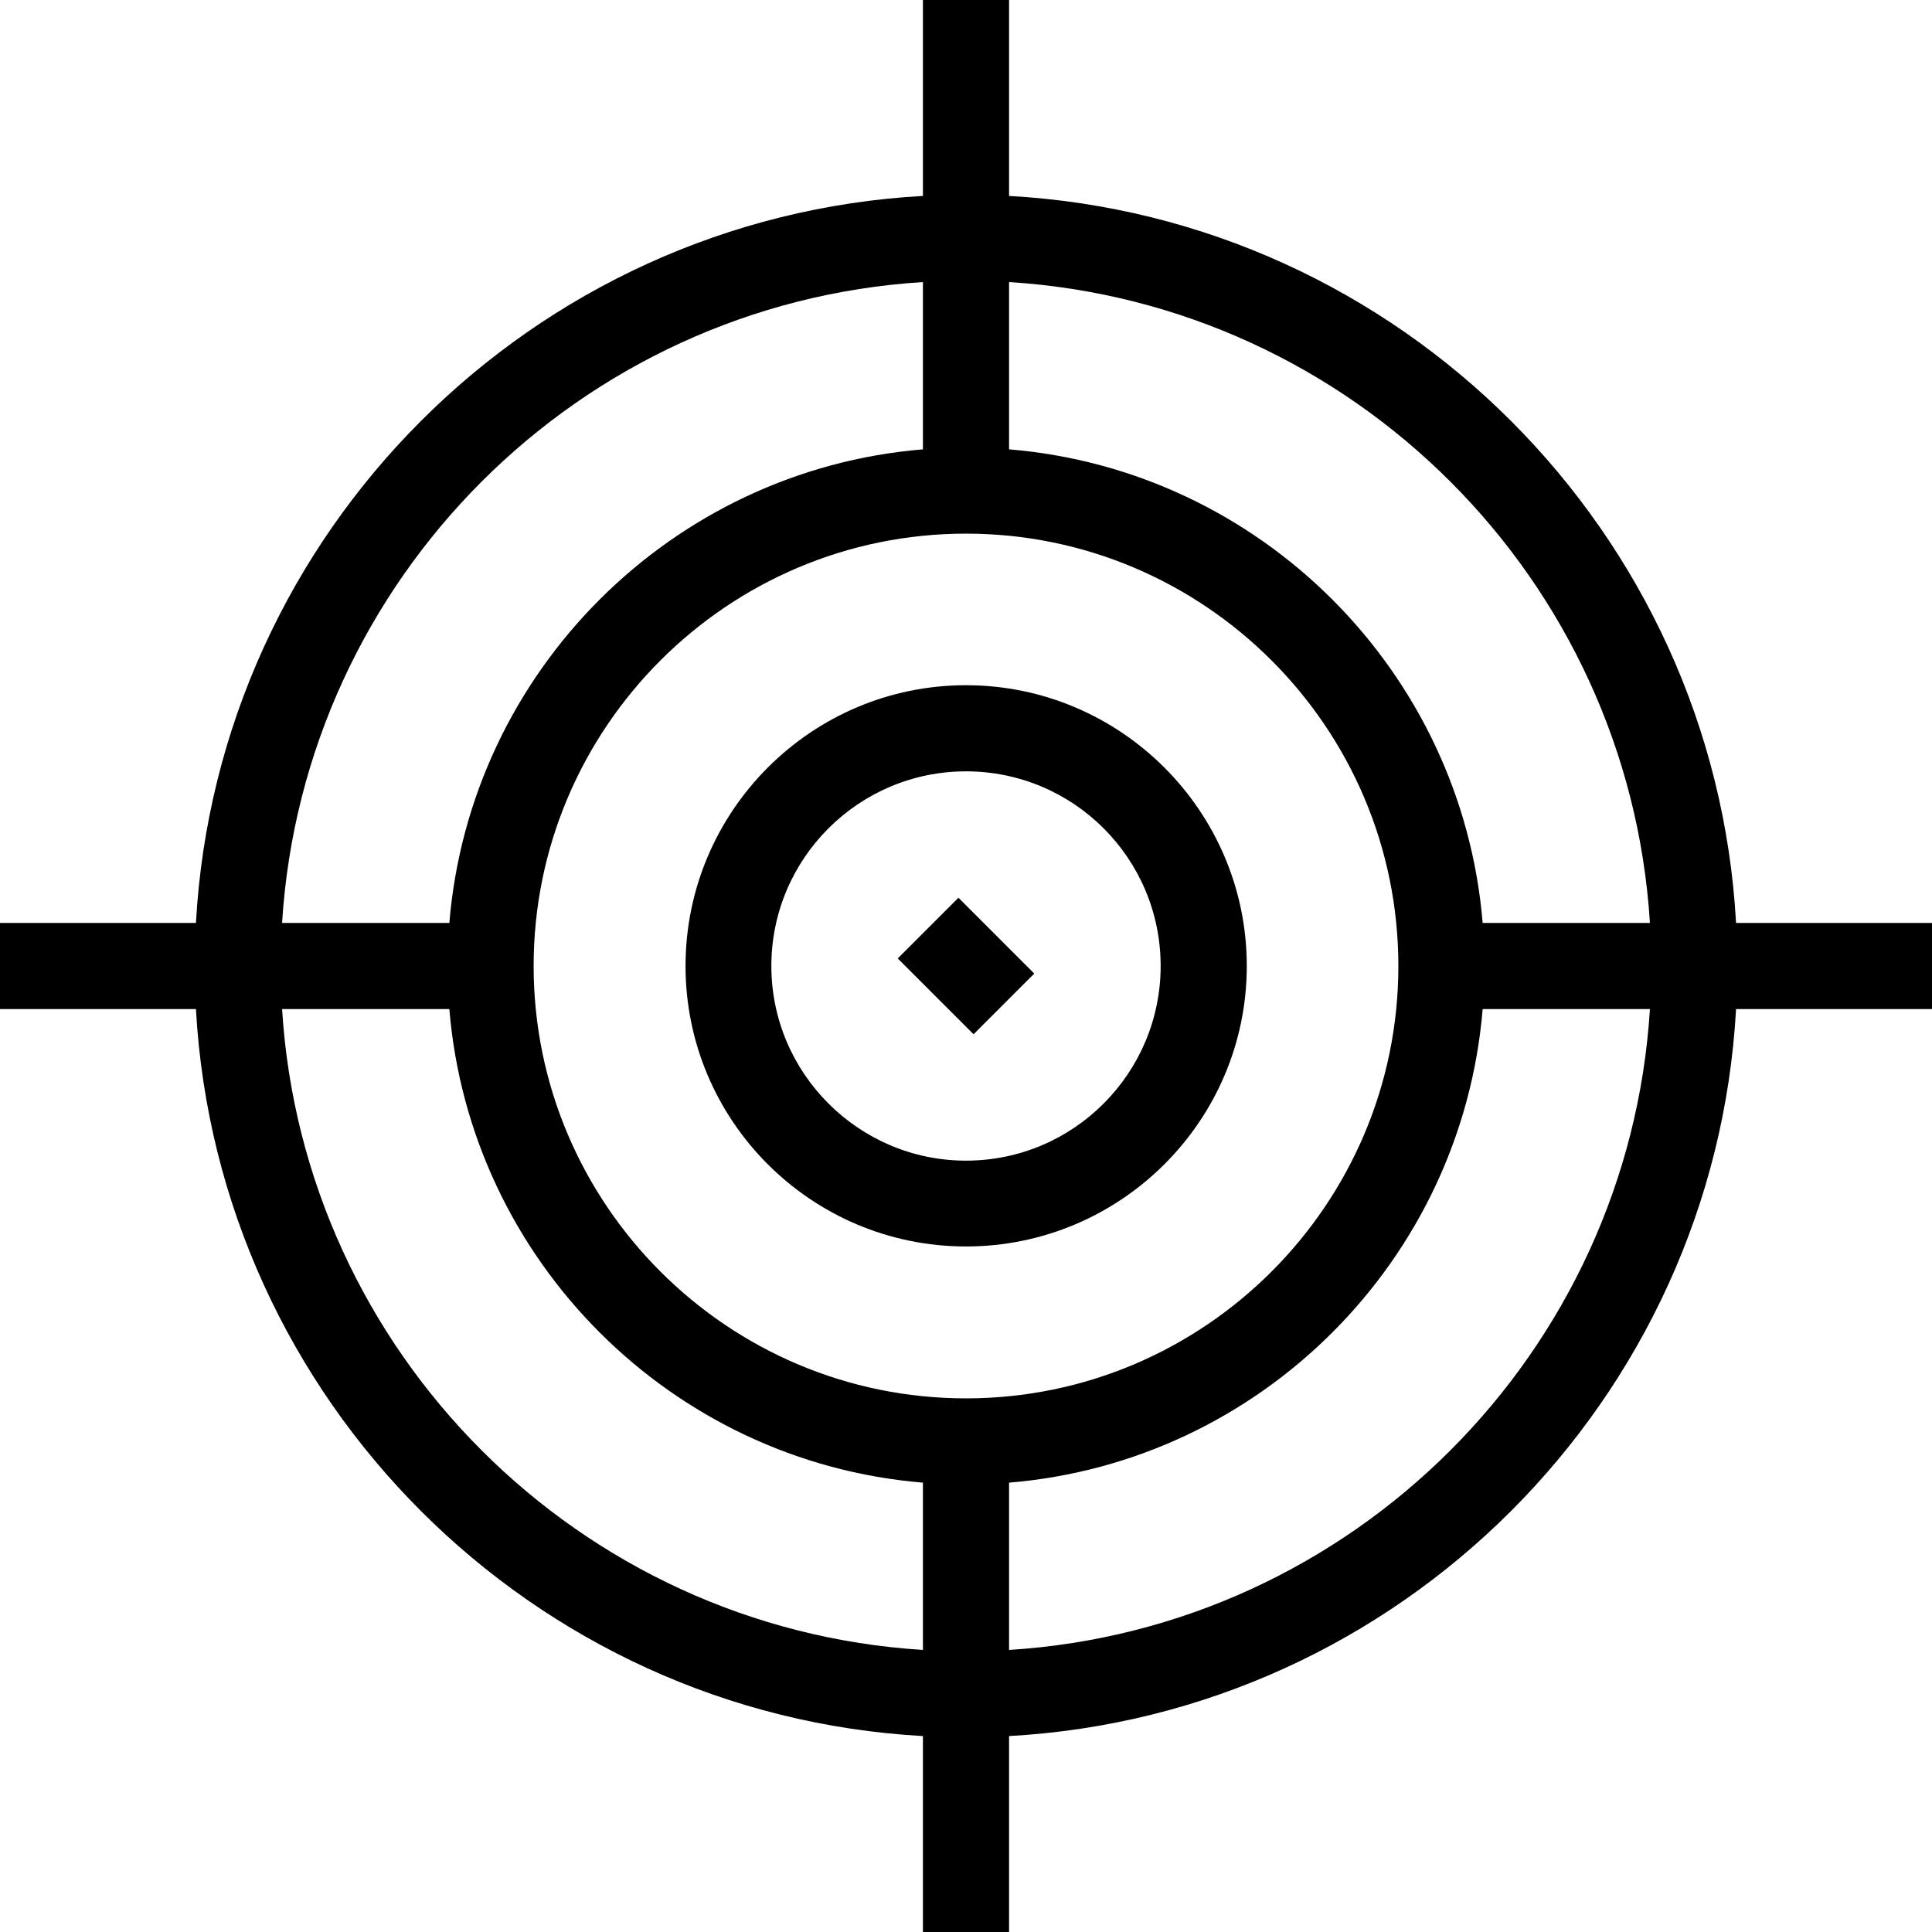 <svg xmlns="http://www.w3.org/2000/svg" width="32" height="32" viewBox="0 0 24 24">
    <path d="M 12 8.512 C 10.078 8.512 8.516 10.078 8.516 12 C 8.516 13.922 10.078 15.484 12 15.484 C 13.922 15.484 15.488 13.922 15.488 12 C 15.488 10.078 13.922 8.512 12 8.512 Z M 12 14.418 C 10.668 14.418 9.582 13.332 9.582 12 C 9.582 10.664 10.668 9.582 12 9.582 C 13.336 9.582 14.418 10.664 14.418 12 C 14.418 13.332 13.336 14.418 12 14.418 Z M 12 14.418"/>
    <path d="M 24 11.465 L 21.566 11.465 C 21.297 6.609 17.391 2.703 12.535 2.434 L 12.535 0 L 11.465 0 L 11.465 2.434 C 6.609 2.703 2.703 6.609 2.434 11.465 L 0 11.465 L 0 12.535 L 2.434 12.535 C 2.703 17.391 6.609 21.297 11.465 21.566 L 11.465 24 L 12.535 24 L 12.535 21.566 C 17.391 21.297 21.297 17.391 21.566 12.535 L 24 12.535 Z M 20.496 11.465 L 18.418 11.465 C 18.16 8.34 15.66 5.84 12.535 5.582 L 12.535 3.504 C 16.805 3.77 20.23 7.195 20.496 11.465 Z M 12 17.371 C 9.039 17.371 6.629 14.961 6.629 12 C 6.629 9.039 9.039 6.629 12 6.629 C 14.961 6.629 17.371 9.039 17.371 12 C 17.371 14.961 14.961 17.371 12 17.371 Z M 11.465 3.504 L 11.465 5.582 C 8.34 5.84 5.84 8.34 5.582 11.465 L 3.504 11.465 C 3.77 7.195 7.195 3.77 11.465 3.504 Z M 3.504 12.535 L 5.582 12.535 C 5.84 15.66 8.34 18.16 11.465 18.418 L 11.465 20.496 C 7.195 20.23 3.77 16.805 3.504 12.535 Z M 12.535 20.496 L 12.535 18.418 C 15.66 18.16 18.16 15.66 18.418 12.535 L 20.496 12.535 C 20.23 16.805 16.805 20.23 12.535 20.496 Z M 12.535 20.496"/>
    <path d="M 12.094 12.848 L 11.152 11.906 L 11.906 11.152 L 12.848 12.094 Z M 12.094 12.848"/>
</svg>
